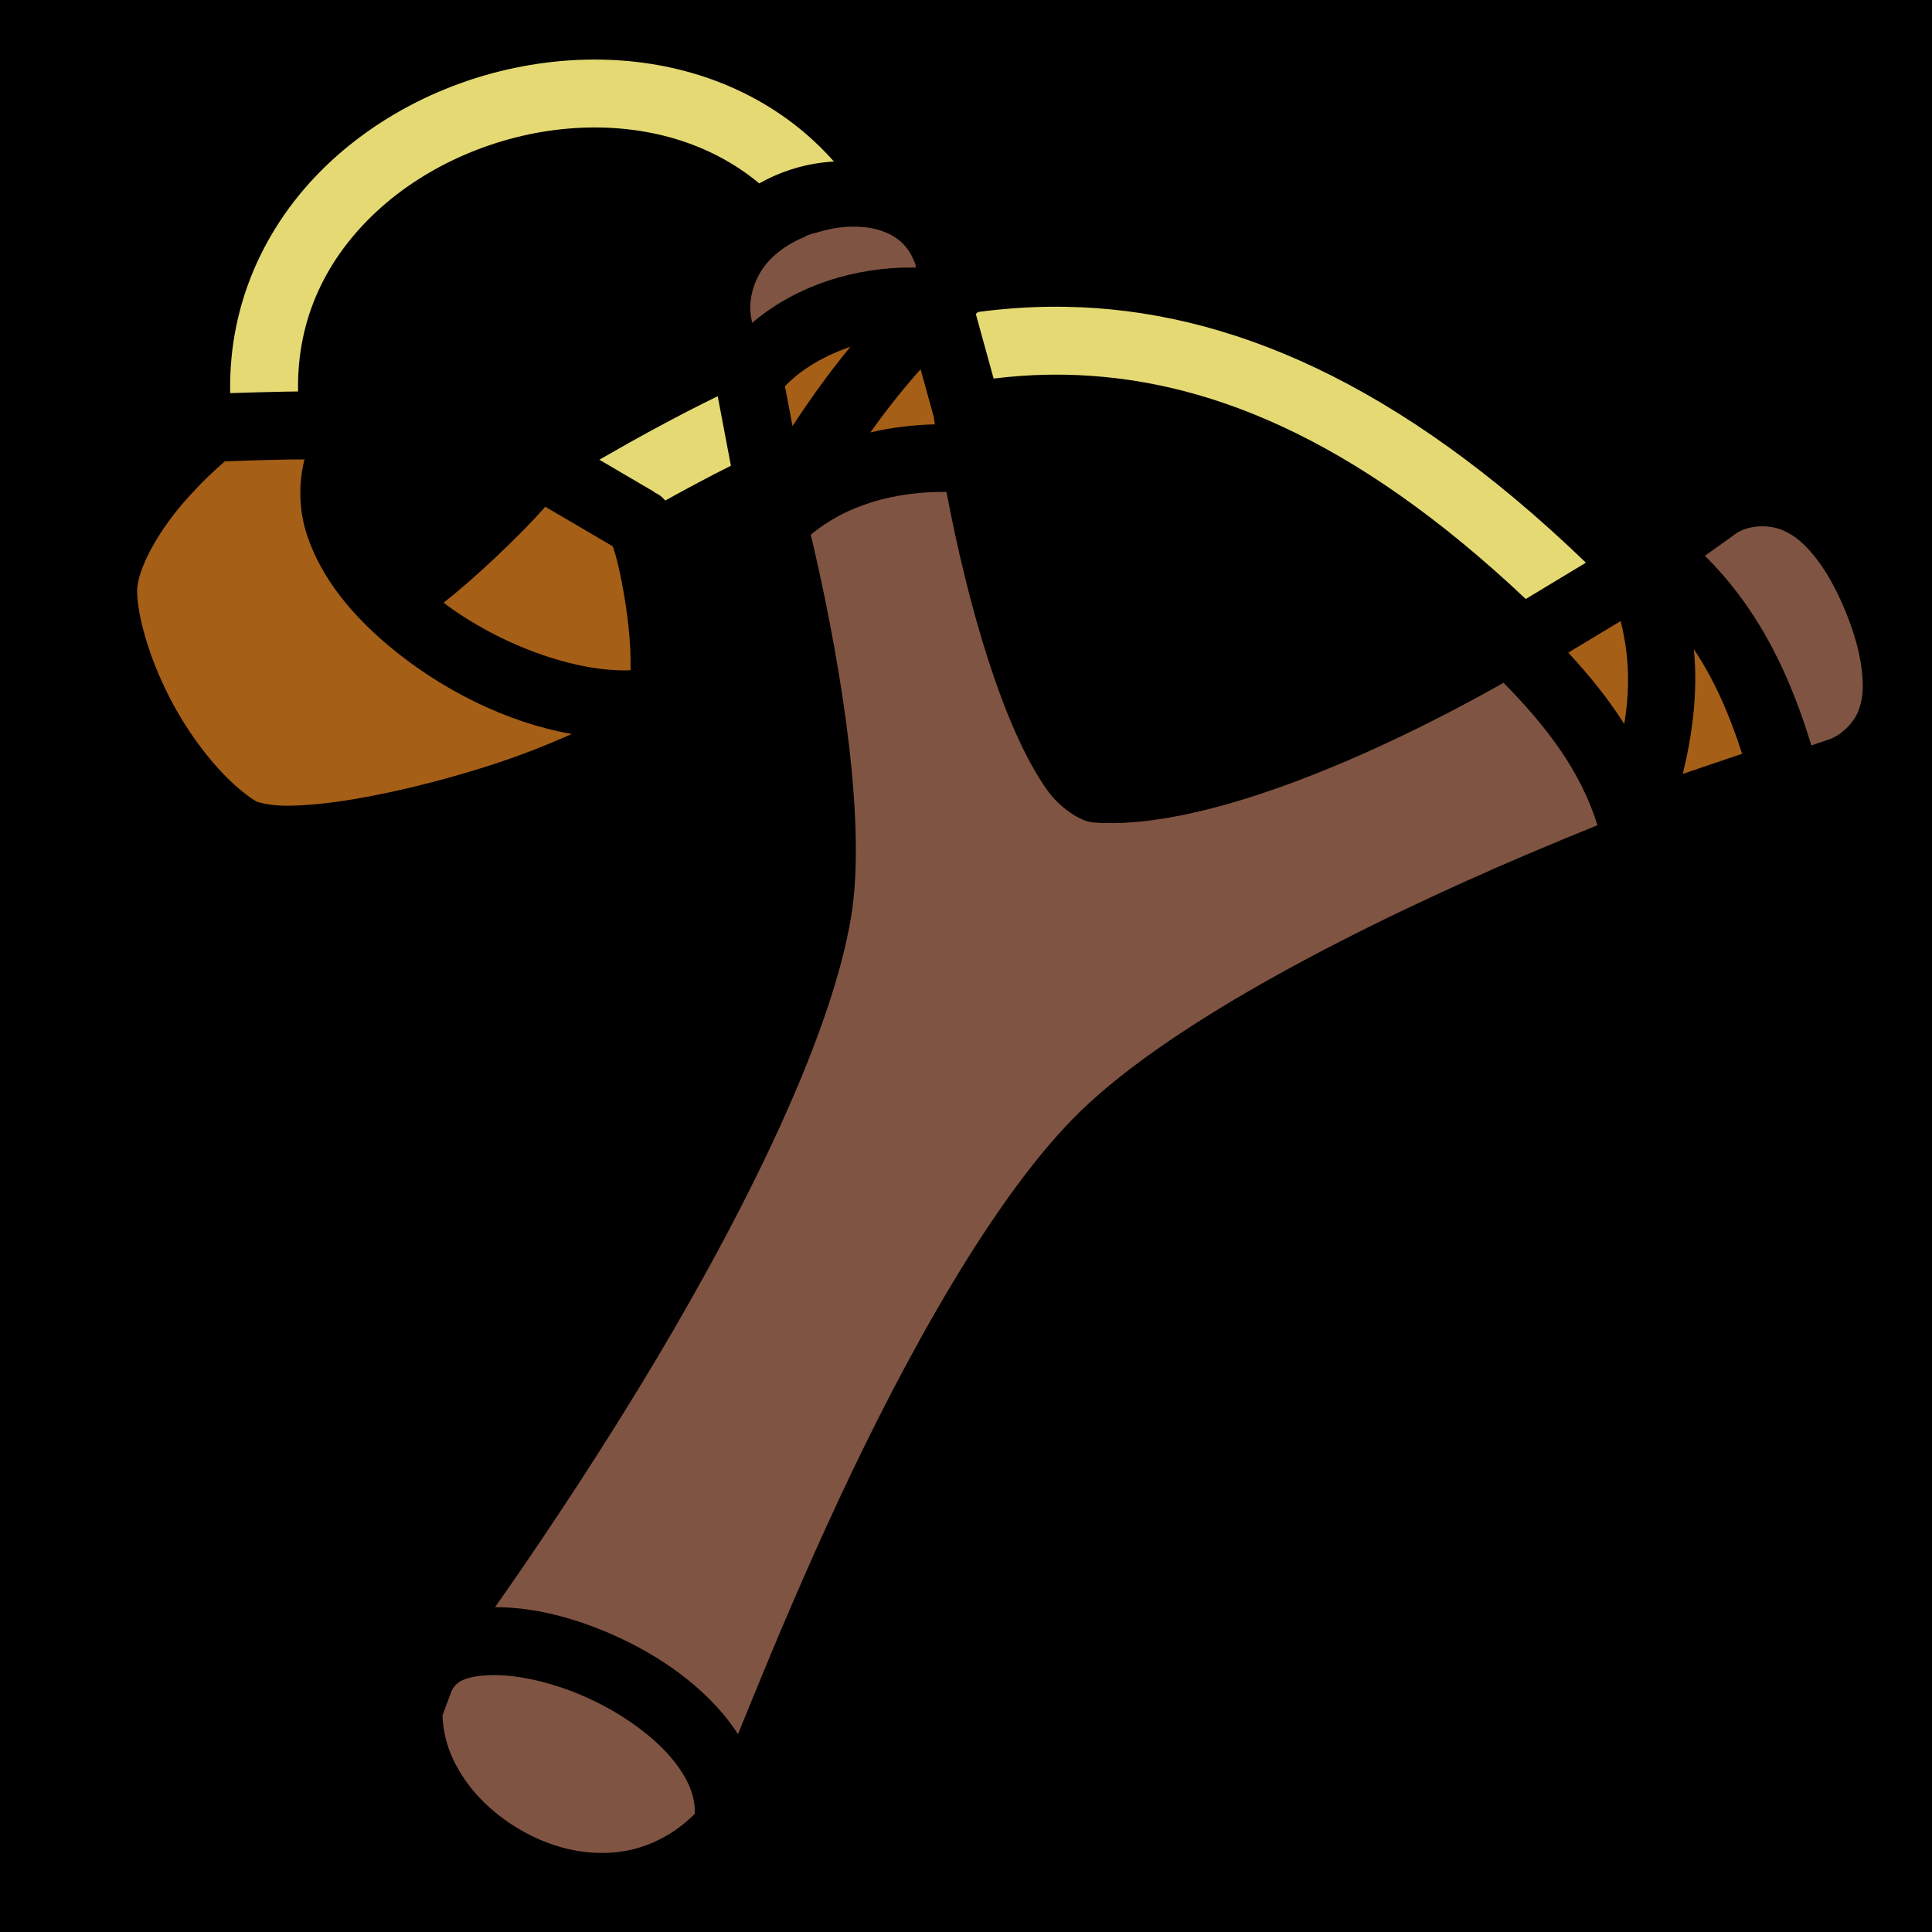 <?xml version="1.0" encoding="UTF-8" standalone="no"?>
<!DOCTYPE svg PUBLIC "-//W3C//DTD SVG 1.1//EN" "http://www.w3.org/Graphics/SVG/1.1/DTD/svg11.dtd">
<svg width="100%" height="100%" viewBox="0 0 512 512" version="1.1" xmlns="http://www.w3.org/2000/svg" xmlns:xlink="http://www.w3.org/1999/xlink" xml:space="preserve" xmlns:serif="http://www.serif.com/" style="fill-rule:evenodd;clip-rule:evenodd;stroke-linejoin:round;stroke-miterlimit:2;">
    <rect x="0" y="0" width="512" height="512" style="fill-rule:nonzero;"/>
    <path d="M225.617,60.062C222.631,60.119 219.687,60.662 216.775,61.539C215.671,61.796 214.588,62.116 213.525,62.511C213.551,62.551 213.575,62.593 213.6,62.631C210.13,64.011 206.783,65.966 203.908,68.981C200.408,72.654 197.831,78.881 199.215,84.979L199.309,85.392L199.354,85.536C211.217,75.453 227.024,70.773 241.798,70.896C242.098,70.898 242.394,70.92 242.693,70.926L242.625,70.058L242.033,68.684C239.329,62.41 233.356,60.636 228.923,60.194C227.816,60.084 226.713,60.04 225.615,60.061L225.617,60.062ZM250.822,130.352C237.018,130.234 224.155,133.886 214.866,141.722C215.156,142.956 215.45,144.162 215.739,145.418C223.353,178.546 229.506,218.63 225.603,242.664C220,277.16 194.066,327.304 169.373,367.77C154.483,392.168 140.237,413.055 131.196,425.914C141.266,425.896 152.013,428.644 162.282,433.174C173.366,438.064 183.855,445.061 191.512,454.088C192.978,455.818 194.342,457.653 195.572,459.576C196.932,456.229 198.148,453.223 199.932,448.873C205.474,435.345 212.996,417.421 221.912,398.243C239.747,359.891 263.639,316.391 286.565,294.263C311.578,270.123 361.498,244.82 404.673,226.428C411.089,223.695 417.326,221.124 423.349,218.693C418.816,204.128 409.689,192.371 398.456,180.936C397.834,181.286 397.224,181.636 396.596,181.988C361.126,201.834 317.356,220.201 289.636,217.951C286.251,217.677 280.798,213.966 277.608,209.511C265.695,192.871 256.384,159.699 250.822,130.353L250.822,130.352ZM466.836,139.48C464.673,139.5 462.436,139.982 460.531,141.094L460.103,141.346L459.703,141.643C459.703,141.643 456.833,143.767 451.803,147.285C466.413,161.719 474.537,179.435 480.023,197.547L484.337,196.09L484.292,196.102C488.272,194.865 491.477,191.196 492.572,188.192C493.769,184.91 493.766,182.077 493.552,179.238C493.127,173.562 491.408,167.703 489.055,161.961C486.701,156.219 483.795,150.775 479.963,146.356C478.048,144.146 475.92,142.086 472.7,140.626C471.09,139.896 469,139.458 466.84,139.48L466.836,139.48ZM130.95,443.914C130.506,443.914 130.072,443.926 129.65,443.944C122.898,444.26 120.533,445.801 119.48,448.637L117.268,454.602C117.401,458.712 118.421,462.732 120.102,466.282C123.802,474.1 130.192,480.437 137.834,484.885C145.476,489.333 154.566,491.928 163.949,490.785C171.127,489.911 178.332,486.52 184.132,480.665C184.296,475.783 182.185,470.922 177.782,465.73C172.504,459.507 164.034,453.62 155.017,449.643C146.563,445.913 137.599,443.893 130.947,443.913L130.95,443.914Z" style="fill:rgb(128,84,66);fill-rule:nonzero;"/>
    <path d="M157.54,15.78L157.538,15.782C177.399,15.772 197.271,21.717 213.113,35.082C215.891,37.427 218.523,40.007 221.003,42.797C219.946,42.866 218.883,42.958 217.811,43.094C212.283,43.794 206.582,45.561 201.209,48.604C187.33,37.045 169.08,32.507 150.563,34.08C131.916,35.664 113.296,43.57 99.916,55.947C86.794,68.086 78.594,84.115 78.996,103.742C77.938,103.758 76.923,103.765 75.85,103.785C70.017,103.898 64.878,104.052 61.003,104.182C60.489,79.205 71.373,57.828 87.693,42.732C104.316,27.355 126.44,18.065 149.04,16.145C151.864,15.905 154.702,15.783 157.54,15.78ZM277.66,81.3C279.299,81.275 280.943,81.279 282.595,81.309C324.966,82.075 370.343,100.995 420.279,149.115L404.342,158.738C358.36,115.375 318.683,99.963 282.27,99.305C280.66,99.275 279.053,99.275 277.453,99.305C272.71,99.392 268,99.75 263.32,100.32L258.604,83.218L259.186,82.678C265.26,81.874 271.412,81.39 277.66,81.3ZM190.2,105L193.697,123.416C187.897,126.331 182.102,129.423 176.305,132.643C175.997,132.283 175.62,131.896 175.092,131.453C174.71,131.133 173.978,130.779 173.338,130.426L173.568,130.473L158.832,121.828C169.14,115.89 179.58,110.178 190.2,105Z" style="fill:rgb(229,217,115);"/>
    <path d="M225.371,91.895C219.926,98.51 214.826,105.534 210.026,112.92L208.016,102.342C212.447,97.739 218.671,94.178 225.371,91.895ZM243.968,97.848L247.458,110.498C247.555,111.144 247.656,111.8 247.758,112.456C241.977,112.601 236.234,113.289 230.67,114.586C234.892,108.658 239.318,103.066 243.968,97.848ZM80.693,121.756C78.979,128.499 79.28,135.528 81.4,141.916C85.118,153.11 93.157,162.902 103.104,171.22C116.727,182.614 134.094,191.456 151.517,194.52C144.879,197.475 137.283,200.495 128.617,203.23C115.492,207.37 101.228,210.805 89.5,212.445C83.636,213.265 78.394,213.623 74.46,213.485C70.527,213.347 67.949,212.415 67.947,212.415C60.485,207.861 52.084,197.937 46.077,186.989C40.071,176.041 36.436,163.911 36.341,156.761C36.265,151.035 41.803,141.107 48.433,133.437C53.349,127.747 57.363,124.172 59.591,122.259C62.046,122.171 67.989,121.941 76.196,121.781C77.877,121.749 79.083,121.774 80.693,121.756ZM144.481,134.28L162.389,144.78C162.712,145.733 163.079,146.818 163.519,148.57C164.648,153.077 165.847,159.49 166.535,165.817C166.985,169.974 167.185,174.137 167.105,177.627C152.41,178.221 132.177,170.787 117.565,159.727C121.905,156.296 126.696,152.079 131.281,147.762C136.166,143.163 140.748,138.536 144.156,134.686C144.285,134.54 144.356,134.422 144.481,134.28ZM429.488,164.582C431.997,174.568 431.853,183.305 430.443,191.859C426.083,184.994 420.996,178.773 415.613,172.959L429.488,164.582ZM448.893,172.037C454.45,180.374 458.445,189.697 461.68,199.757L445.963,205.087C448.373,195.031 450.037,184.117 448.893,172.037Z" style="fill:rgb(165,95,23);"/>
</svg>
